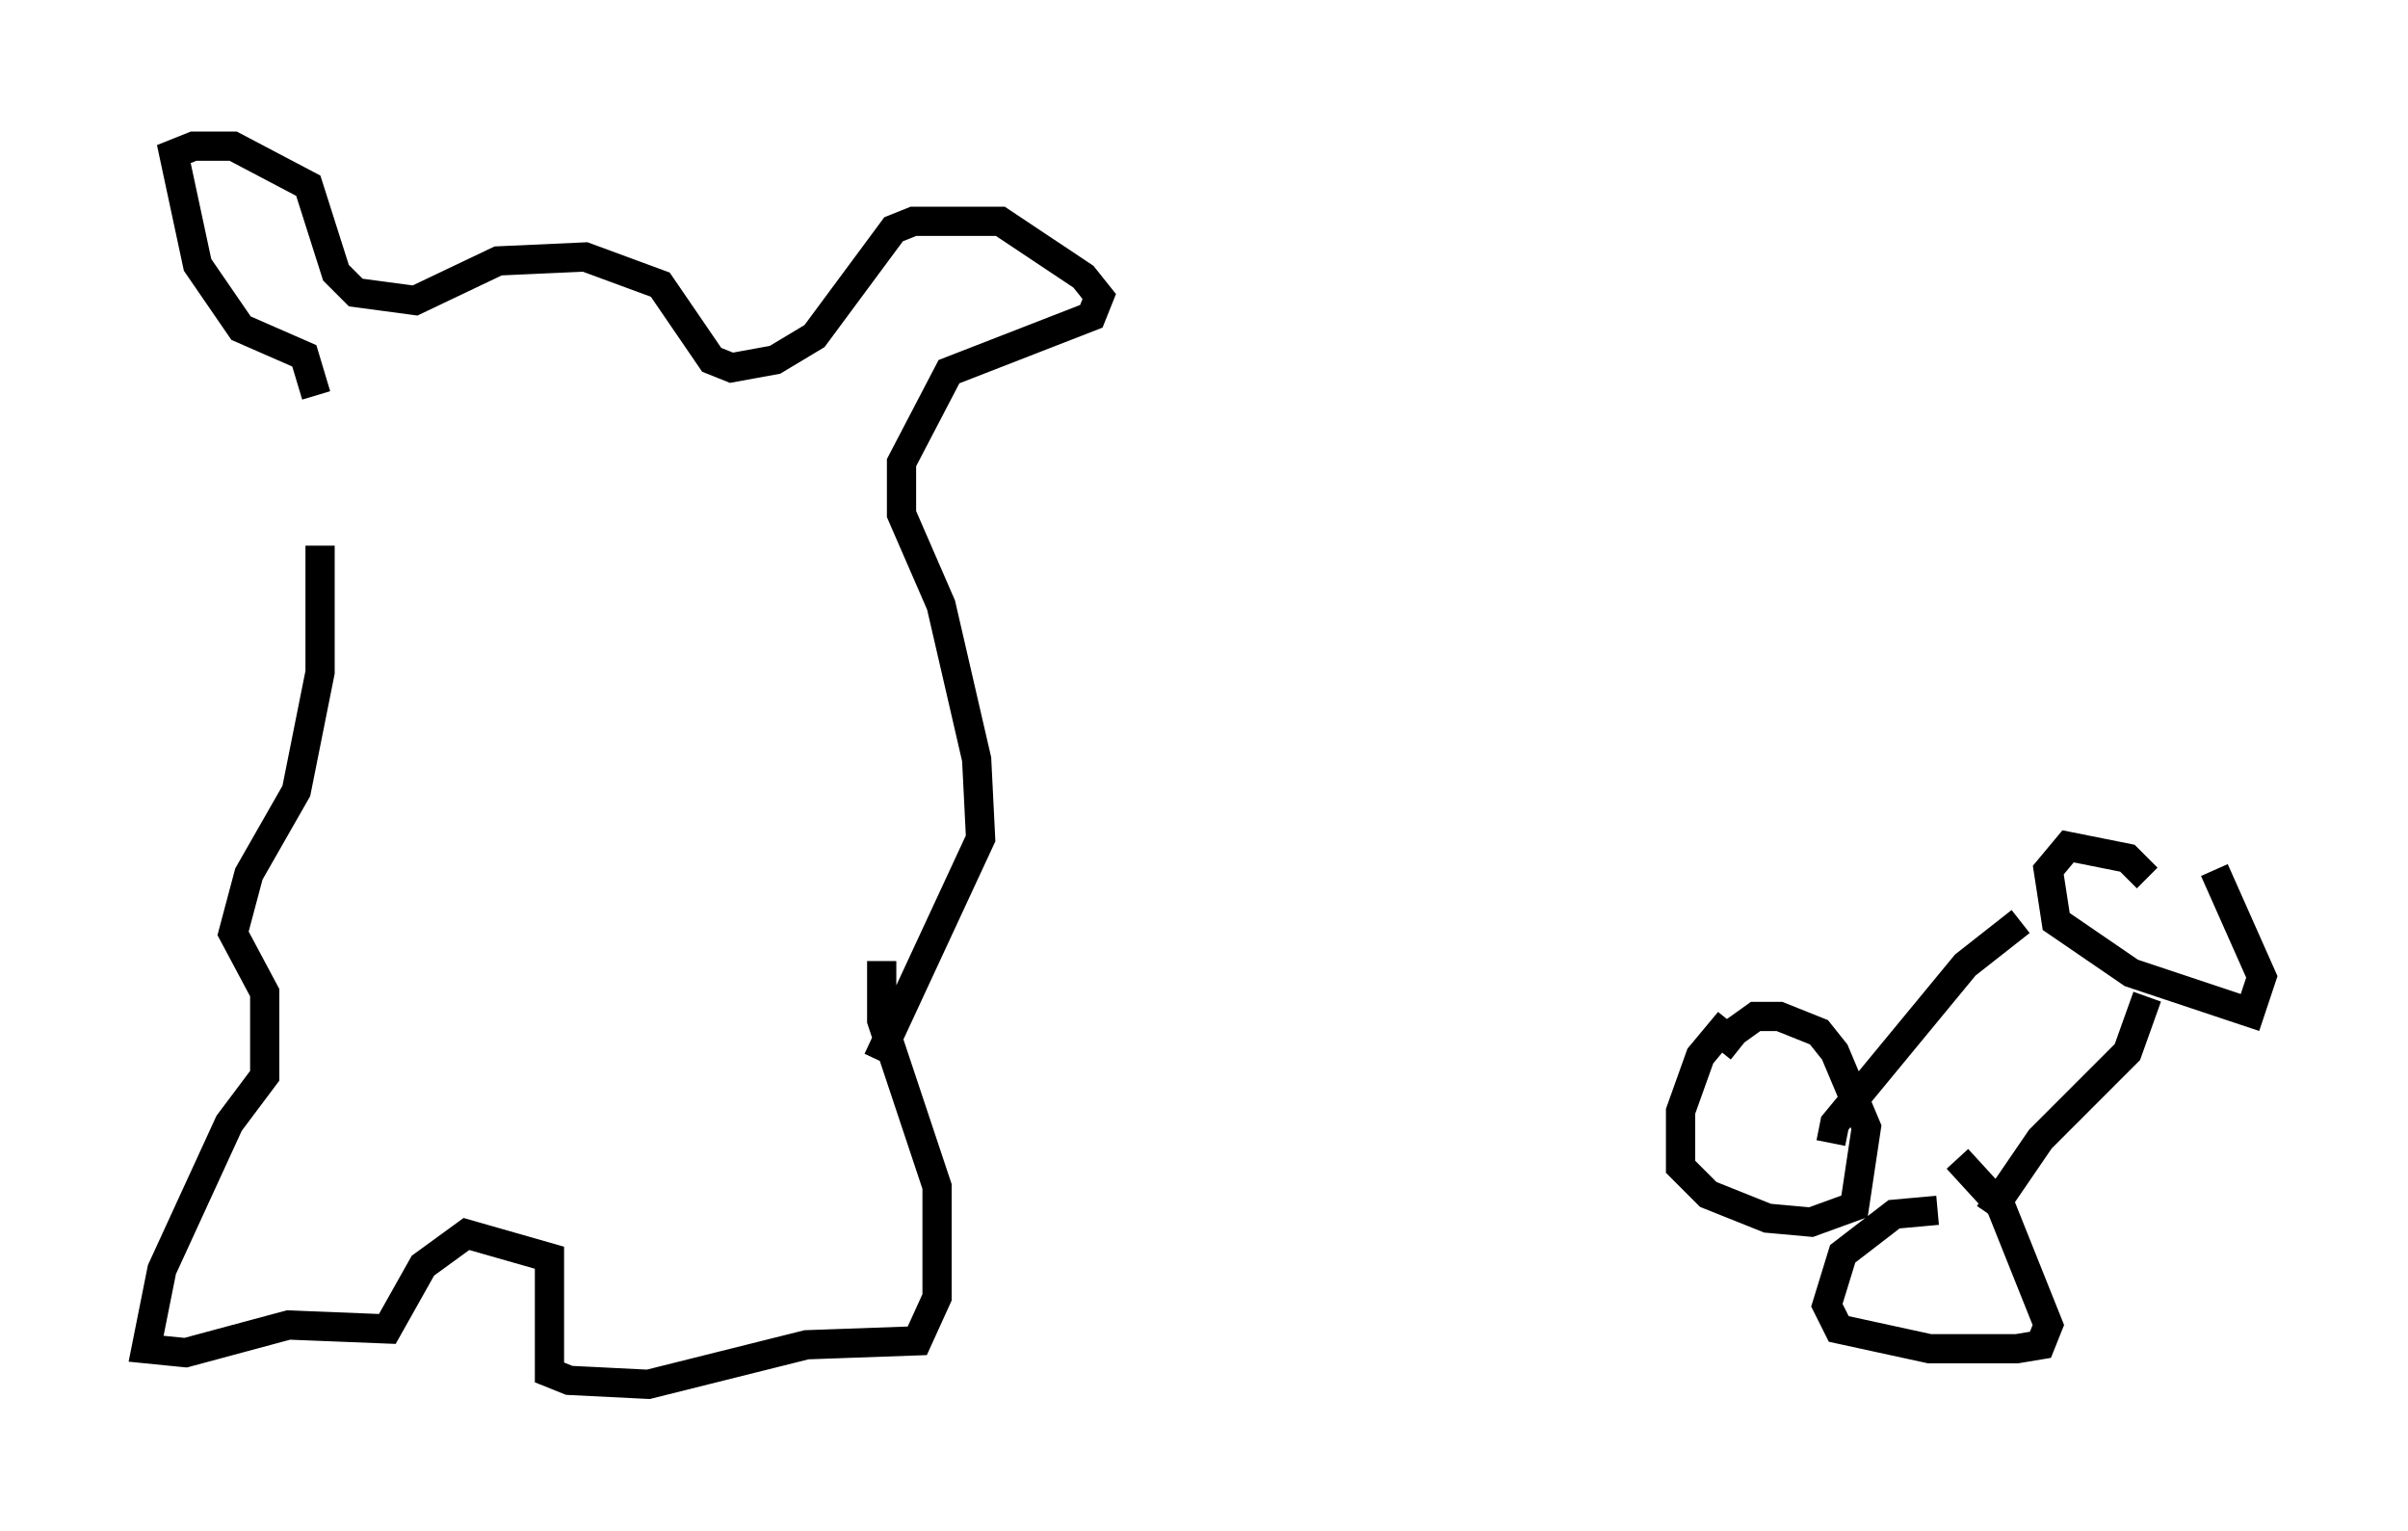 <?xml version="1.0" encoding="utf-8" ?>
<svg baseProfile="full" height="52.354" version="1.1" width="82.394" xmlns="http://www.w3.org/2000/svg" xmlns:ev="http://www.w3.org/2001/xml-events" xmlns:xlink="http://www.w3.org/1999/xlink"><defs /><rect fill="white" height="52.354" width="82.394" x="0" y="0" /><path d="M10.548, 19.344 m0.271, -5.819 l-0.406, -1.353 -2.165, -0.947 l-1.488, -2.165 -0.812, -3.789 l0.677, -0.271 1.353, 0.0 l2.571, 1.353 0.947, 2.977 l0.677, 0.677 2.03, 0.271 l2.842, -1.353 2.977, -0.135 l2.571, 0.947 1.759, 2.571 l0.677, 0.271 1.488, -0.271 l1.353, -0.812 2.706, -3.654 l0.677, -0.271 2.977, 0.0 l2.842, 1.894 0.541, 0.677 l-0.271, 0.677 -4.871, 1.894 l-1.624, 3.112 0.0, 1.759 l1.353, 3.112 1.218, 5.277 l0.135, 2.706 -3.518, 7.578 m29.499, -0.406 l-0.677, -0.541 -0.677, 0.812 l-0.677, 1.894 0.0, 1.894 l0.947, 0.947 2.03, 0.812 l1.488, 0.135 1.488, -0.541 l0.406, -2.706 -1.083, -2.571 l-0.541, -0.677 -1.353, -0.541 l-0.812, 0.0 -0.947, 0.677 m7.172, 5.954 l-1.488, 0.135 -1.759, 1.353 l-0.541, 1.759 0.406, 0.812 l3.112, 0.677 2.977, 0.0 l0.812, -0.135 0.271, -0.677 l-1.624, -4.059 -1.488, -1.624 m-4.33, -0.541 l0.135, -0.677 4.465, -5.413 l1.894, -1.488 m-1.083, 10.013 l1.759, -2.571 2.977, -2.977 l0.677, -1.894 m0.0, -4.059 l-0.677, -0.677 -2.03, -0.406 l-0.677, 0.812 0.271, 1.759 l2.571, 1.759 4.059, 1.353 l0.406, -1.218 -1.624, -3.654 m-64.817, -11.096 l0.0, 4.33 -0.812, 4.059 l-1.624, 2.842 -0.541, 2.03 l1.083, 2.03 0.0, 2.842 l-1.218, 1.624 -2.3, 5.007 l-0.541, 2.706 1.353, 0.135 l3.518, -0.947 3.383, 0.135 l1.218, -2.165 1.488, -1.083 l2.842, 0.812 0.0, 3.924 l0.677, 0.271 2.706, 0.135 l5.413, -1.353 3.789, -0.135 l0.677, -1.488 0.0, -3.789 l-1.894, -5.683 0.0, -2.03 " fill="none" stroke="black" stroke-width="1" /></svg>